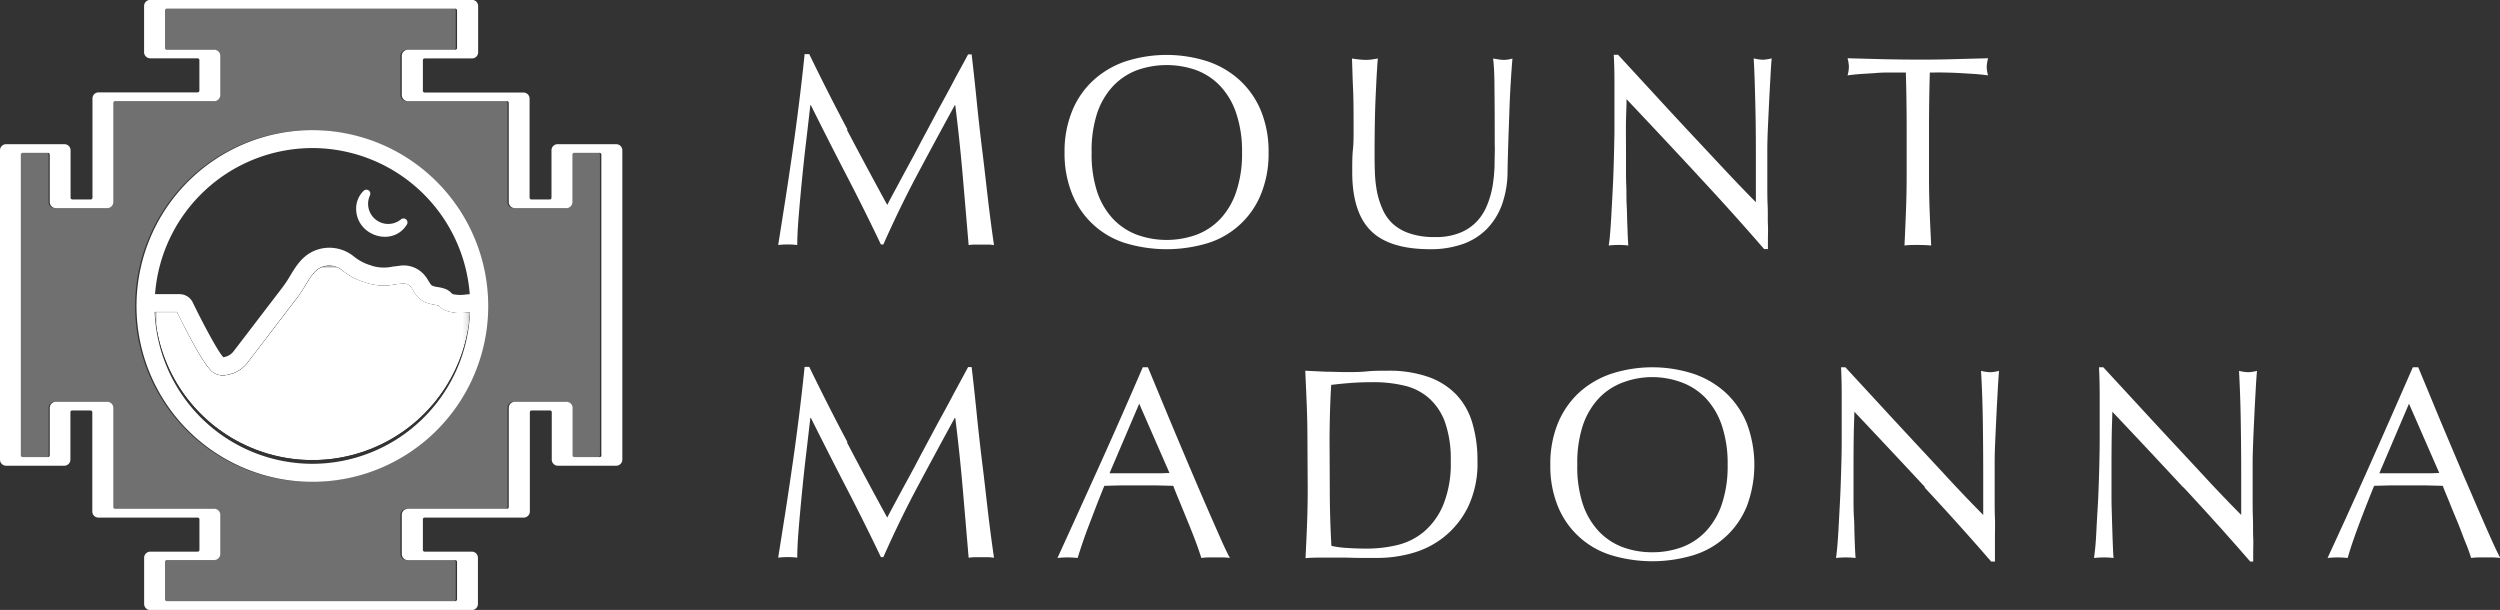 <svg xmlns="http://www.w3.org/2000/svg" xmlns:xlink="http://www.w3.org/1999/xlink" viewBox="0 0 458.76 111.92"><rect x="0" y="0" width="458.76" height="111.92" fill="#333333" stroke="none"/><defs><style>.cls-1{fill:url(#linear-gradient);}.cls-2{fill:none;}.cls-3{clip-path:url(#clip-path);}.cls-4{fill:#fff;}.cls-5{clip-path:url(#clip-path-2);}.cls-6{mask:url(#mask);}.cls-7{fill:url(#linear-gradient-2);}.cls-8{opacity:0.3;}.cls-9{clip-path:url(#clip-path-4);}</style><linearGradient id="linear-gradient" x1="-252.94" y1="196.97" x2="-252.45" y2="196.97" gradientTransform="matrix(0, -73.94, -73.94, 0, 14625.75, -18614.99)" gradientUnits="userSpaceOnUse"><stop offset="0" stop-color="#666"/><stop offset="0.32" stop-color="#666"/><stop offset="1" stop-color="#ccc"/></linearGradient><clipPath id="clip-path" transform="translate(-4.08 -3.02)"><rect class="cls-2" width="466.92" height="117.96"/></clipPath><clipPath id="clip-path-2" transform="translate(-4.08 -3.02)"><path class="cls-2" d="M63.1,52.05c-1.29.52-2.13,1.9-3,3.36a20.89,20.89,0,0,1-1.41,2.15l-3.33,4.35c-3.26,4.28-5.6,7.34-5.89,7.7a6,6,0,0,1-2.85,2h-.06a5.36,5.36,0,0,1-1.6.3,3.07,3.07,0,0,1-1.77-.55c-1.54-1-4.77-7.29-6.62-11.07h-4.1a29,29,0,0,0,57.88.05l-.46,0a7.83,7.83,0,0,1-4.27-.44,4.05,4.05,0,0,1-.85-.65l-.14-.14a4.54,4.54,0,0,0-.83-.18,7.53,7.53,0,0,1-1.47-.37,4.61,4.61,0,0,1-2.38-2.2,5.3,5.3,0,0,0-.48-.72c-.34-.43-.76-.67-1.83-.56-.36,0-.72.08-1.07.12a10.43,10.43,0,0,1-5.27-.29l-.28-.1a11.82,11.82,0,0,1-4.29-2.32,3.33,3.33,0,0,0-2.19-.71,3.78,3.78,0,0,0-1.43.26"/></clipPath><mask id="mask" x="28.39" y="48.77" width="57.88" height="36.34" maskUnits="userSpaceOnUse"><g transform="translate(-4.08 -3.02)"><rect class="cls-1" x="32.46" y="51.79" width="57.88" height="36.34"/></g></mask><linearGradient id="linear-gradient-2" x1="-252.94" y1="196.97" x2="-252.45" y2="196.97" gradientTransform="matrix(0, -73.94, -73.94, 0, 14621.67, -18618.01)" gradientUnits="userSpaceOnUse"><stop offset="0" stop-color="#fff"/><stop offset="0.32" stop-color="#fff"/><stop offset="1" stop-color="#fff"/></linearGradient><clipPath id="clip-path-4" transform="translate(-4.08 -3.02)"><rect class="cls-2" x="7.66" y="4.61" width="106.51" height="108.74"/></clipPath></defs><title>Asset 1@4x-9</title><g id="Layer_2" data-name="Layer 2"><g id="Layer_2-2" data-name="Layer 2"><g class="cls-3"><path class="cls-4" d="M159.51,26.87q3.53,6.71,7.38,13.75c.33-.63.81-1.54,1.45-2.72s1.36-2.54,2.2-4.08,1.72-3.19,2.67-5l2.9-5.43c1-1.83,2-3.63,2.92-5.39s1.87-3.42,2.7-5h.65q.56,4.82,1,9.28c.31,3,.64,5.92,1,8.8s.67,5.73,1,8.55.7,5.6,1.1,8.37a6.77,6.77,0,0,0-1.17-.1H183a6.68,6.68,0,0,0-1.17.1q-.56-6.65-1.1-12.9t-1.35-12.75h-.11q-3.45,6.3-6.77,12.53t-6.32,13h-.45q-3-6.3-6.28-12.62t-6.57-12.93h-.1c-.24,2.07-.49,4.31-.78,6.73s-.54,4.8-.77,7.15-.43,4.56-.6,6.65-.25,3.79-.25,5.12a15.36,15.36,0,0,0-3.5,0q.65-4.05,1.35-8.55c.47-3,.91-6,1.35-9.05s.83-6,1.2-9,.68-5.76.95-8.43h.85q3.45,7.11,7,13.8" transform="translate(-4.08 -3.02)"/><path class="cls-4" d="M199.43,31a19.61,19.61,0,0,1,1.38-7.57,15.52,15.52,0,0,1,3.85-5.62,16.54,16.54,0,0,1,5.92-3.51,24.51,24.51,0,0,1,15.15,0,16.63,16.63,0,0,1,5.92,3.51,15.77,15.77,0,0,1,3.85,5.62A19.61,19.61,0,0,1,236.87,31a19.63,19.63,0,0,1-1.37,7.58,15.47,15.47,0,0,1-9.77,9.05,26.18,26.18,0,0,1-15.15,0,15.47,15.47,0,0,1-9.77-9.05A19.63,19.63,0,0,1,199.43,31M232,31a21.66,21.66,0,0,0-1.06-7.17,13.49,13.49,0,0,0-2.92-5,11.73,11.73,0,0,0-4.4-2.93,16.27,16.27,0,0,0-10.9,0,11.81,11.81,0,0,0-4.4,2.93,13.63,13.63,0,0,0-2.92,5,21.94,21.94,0,0,0-1,7.17,22,22,0,0,0,1,7.18,13.71,13.71,0,0,0,2.92,5,11.79,11.79,0,0,0,4.4,2.92,16.11,16.11,0,0,0,10.9,0,11.71,11.71,0,0,0,4.4-2.92,13.57,13.57,0,0,0,2.92-5A21.69,21.69,0,0,0,232,31" transform="translate(-4.08 -3.02)"/><path class="cls-4" d="M278.37,30q0-7.09-.05-10.95c0-2.56-.12-4.33-.25-5.29l1.05.17a6.63,6.63,0,0,0,1,.08,5.71,5.71,0,0,0,1.5-.25q-.15,1.74-.3,4.17c-.1,1.62-.19,3.35-.25,5.2s-.14,3.75-.2,5.7-.12,3.84-.15,5.67a18.19,18.19,0,0,1-1,6,12.52,12.52,0,0,1-2.77,4.5,11.57,11.57,0,0,1-4.43,2.8,17.69,17.69,0,0,1-6,.95q-7.5,0-10.9-3.4t-3.4-10.75c0-1.56,0-3,.13-4.17s.12-2.46.12-3.73c0-2.79,0-5.28-.1-7.44s-.13-4-.2-5.5c.4.06.83.12,1.3.17a12.39,12.39,0,0,0,1.3.08,7.62,7.62,0,0,0,1.08-.08l1.07-.17c-.07.73-.13,1.69-.2,2.87s-.13,2.53-.2,4-.12,3.12-.15,4.85-.05,3.54-.05,5.4c0,1.14,0,2.31.05,3.53a24.12,24.12,0,0,0,.35,3.55,14.78,14.78,0,0,0,1,3.3A8.09,8.09,0,0,0,259.57,44a8.69,8.69,0,0,0,3.15,1.84,13.9,13.9,0,0,0,4.7.68,11.66,11.66,0,0,0,4.62-.8,8.76,8.76,0,0,0,3.08-2.1,9.55,9.55,0,0,0,1.87-3,16.78,16.78,0,0,0,1-3.55,28.76,28.76,0,0,0,.35-3.7c0-1.23.05-2.36.05-3.4" transform="translate(-4.08 -3.02)"/><path class="cls-4" d="M315.56,35.1q-6.49-7-13-13.88c0,.94-.06,2.19-.1,3.75s0,3.7,0,6.4c0,.7,0,1.57,0,2.6s0,2.12.05,3.25,0,2.29.07,3.45.07,2.25.11,3.25.06,1.88.1,2.63.06,1.25.09,1.52a13.43,13.43,0,0,0-1.75-.1,15.3,15.3,0,0,0-1.85.1,18.19,18.19,0,0,0,.23-1.85c.08-.9.16-2,.23-3.22s.14-2.61.22-4.08.15-2.93.2-4.4.09-2.9.12-4.3.06-2.65.06-3.75q0-4.8,0-8.25c0-2.29-.06-4-.13-5.15H301l6.52,7.08q3.47,3.78,6.9,7.45t6.5,6.95q3.08,3.27,5.37,5.57v-6.8c0-3.5,0-6.9-.08-10.22s-.15-6.44-.32-9.37a7.57,7.57,0,0,0,1.7.25,7.4,7.4,0,0,0,1.6-.25c-.07.73-.14,1.83-.22,3.3s-.17,3-.25,4.69-.16,3.3-.23,4.9-.1,2.89-.1,3.85v3c0,1.14,0,2.32,0,3.55s0,2.48.06,3.73,0,2.41.05,3.49,0,2,0,2.83v1.65h-.7q-5.74-6.64-12.25-13.62" transform="translate(-4.08 -3.02)"/><path class="cls-4" d="M353.81,16.33c-.87,0-1.78,0-2.73,0s-1.9,0-2.85.1l-2.75.17c-.88.07-1.67.16-2.37.25a5.85,5.85,0,0,0,.25-1.6,6.64,6.64,0,0,0-.25-1.54l6.45.17q3.15.07,6.45.08t6.45-.08l6.44-.17a7.31,7.31,0,0,0-.25,1.6,6.11,6.11,0,0,0,.25,1.54c-.69-.09-1.49-.18-2.37-.25l-2.75-.17c-.95-.05-1.9-.08-2.85-.1s-1.86,0-2.72,0q-.15,5.15-.15,10.34v8.6q0,3.3.12,6.5c.08,2.13.18,4.24.28,6.3-.77-.07-1.59-.1-2.45-.1s-1.69,0-2.45.1c.1-2.06.19-4.17.27-6.3s.13-4.3.13-6.5v-8.6q0-5.19-.15-10.34" transform="translate(-4.08 -3.02)"/><path class="cls-4" d="M159.51,84.22Q163,90.91,166.89,98c.33-.64.81-1.54,1.45-2.73s1.36-2.54,2.2-4.07,1.72-3.19,2.67-5l2.9-5.42c1-1.83,2-3.63,2.92-5.4l2.7-5h.65q.56,4.8,1,9.27c.31,3,.64,5.92,1,8.8s.67,5.74,1,8.55.7,5.61,1.1,8.37a7.92,7.92,0,0,0-1.17-.1H183a7.81,7.81,0,0,0-1.17.1q-.56-6.64-1.1-12.89t-1.35-12.75h-.11q-3.45,6.3-6.77,12.52t-6.32,13h-.45q-3-6.28-6.28-12.62t-6.57-12.92h-.1c-.24,2.06-.49,4.31-.78,6.72s-.54,4.8-.77,7.15-.43,4.57-.6,6.65-.25,3.79-.25,5.12a15.36,15.36,0,0,0-3.5,0c.43-2.7.88-5.54,1.35-8.54s.91-6,1.35-9.05.83-6,1.2-9,.68-5.75.95-8.42h.85q3.45,7.1,7,13.8" transform="translate(-4.08 -3.02)"/><path class="cls-4" d="M229.82,105.41a10.29,10.29,0,0,0-1.32-.1h-2.65a10.29,10.29,0,0,0-1.32.1c-.24-.76-.55-1.69-.95-2.77s-.85-2.22-1.33-3.4l-1.47-3.6c-.5-1.22-1-2.37-1.4-3.47l-3.25-.08c-1.1,0-2.2,0-3.3,0s-2.05,0-3.05,0l-3.05.08c-1.07,2.6-2,5.07-2.9,7.42s-1.52,4.29-2,5.82a17.16,17.16,0,0,0-3.7,0q4-8.75,7.9-17.39t7.75-17.6h.95c.8,1.93,1.66,4,2.6,6.27s1.88,4.53,2.85,6.83,1.93,4.58,2.9,6.85,1.87,4.37,2.72,6.32,1.62,3.69,2.3,5.23,1.24,2.7,1.67,3.49M207.68,89.87c.86,0,1.77,0,2.7,0s1.83,0,2.7,0,1.87,0,2.8,0,1.86,0,2.8-.07l-5.55-12.7Z" transform="translate(-4.08 -3.02)"/><path class="cls-4" d="M244,84q0-3.3-.12-6.48c-.08-2.11-.18-4.27-.28-6.47l3.78.18c1.25,0,2.5.07,3.77.07s2.53,0,3.78-.13,2.5-.12,3.77-.12a21.84,21.84,0,0,1,7.53,1.15,13.21,13.21,0,0,1,5.12,3.27,12.83,12.83,0,0,1,2.92,5.2,23.91,23.91,0,0,1,.93,6.93A18.44,18.44,0,0,1,273.49,96a16.15,16.15,0,0,1-4.4,5.53,16.43,16.43,0,0,1-5.9,3,23.59,23.59,0,0,1-6.17.87c-1.13,0-2.25,0-3.35,0s-2.21-.06-3.35-.06H247c-1.1,0-2.21,0-3.35.1.1-2.06.2-4.16.28-6.29s.12-4.3.12-6.5Zm4.1,8.6q0,5.4.3,10.59a17.49,17.49,0,0,0,2.85.38c1.2.08,2.43.12,3.7.12a23.94,23.94,0,0,0,5.5-.64,12,12,0,0,0,4.92-2.45,13,13,0,0,0,3.55-4.93,20.11,20.11,0,0,0,1.38-8.07,20.37,20.37,0,0,0-1.07-7.15,10.86,10.86,0,0,0-3-4.43,10.39,10.39,0,0,0-4.47-2.24,24.15,24.15,0,0,0-5.7-.63q-2.25,0-4.2.15c-1.3.1-2.46.22-3.5.35-.1,1.6-.17,3.27-.22,5s-.08,3.53-.08,5.33Z" transform="translate(-4.08 -3.02)"/><path class="cls-4" d="M288.57,88.32a19.63,19.63,0,0,1,1.37-7.58,15.86,15.86,0,0,1,3.85-5.62,16.65,16.65,0,0,1,5.93-3.5,24.48,24.48,0,0,1,15.14,0,16.65,16.65,0,0,1,5.93,3.5,15.86,15.86,0,0,1,3.85,5.62,21.63,21.63,0,0,1,0,15.15,15.45,15.45,0,0,1-9.78,9,26.14,26.14,0,0,1-15.14,0,15.45,15.45,0,0,1-9.78-9,19.61,19.61,0,0,1-1.37-7.57m32.54,0a22,22,0,0,0-1.05-7.18,13.71,13.71,0,0,0-2.92-5,11.71,11.71,0,0,0-4.4-2.92,15.54,15.54,0,0,0-5.48-1,15.33,15.33,0,0,0-5.42,1,11.71,11.71,0,0,0-4.4,2.92,13.71,13.71,0,0,0-2.92,5,22,22,0,0,0-1,7.18,21.9,21.9,0,0,0,1,7.17,13.63,13.63,0,0,0,2.92,5,11.73,11.73,0,0,0,4.4,2.93,15.32,15.32,0,0,0,5.42.94,15.54,15.54,0,0,0,5.48-.94,11.73,11.73,0,0,0,4.4-2.93,13.63,13.63,0,0,0,2.92-5,21.9,21.9,0,0,0,1.05-7.17" transform="translate(-4.08 -3.02)"/><path class="cls-4" d="M357.36,92.44q-6.51-7-13-13.87c0,.93-.07,2.18-.1,3.75s-.05,3.7-.05,6.4c0,.7,0,1.56,0,2.6s0,2.11,0,3.25,0,2.28.08,3.45.06,2.25.1,3.24.06,1.88.1,2.63.07,1.26.1,1.52a15.6,15.6,0,0,0-1.75-.1,17.36,17.36,0,0,0-1.85.1c.06-.33.14-1,.22-1.85s.16-2,.23-3.22.14-2.61.22-4.08.15-2.93.2-4.39.09-2.9.13-4.3.05-2.65.05-3.75q0-4.8,0-8.25c0-2.3-.06-4-.12-5.15h.8l6.52,7.07q3.48,3.78,6.9,7.45t6.5,7q3.07,3.27,5.37,5.57V90.67q0-5.25-.07-10.23c-.05-3.31-.16-6.44-.33-9.37a7.1,7.1,0,0,0,1.7.25,6.75,6.75,0,0,0,1.6-.25c-.06.73-.14,1.83-.22,3.3s-.17,3-.25,4.7-.16,3.3-.23,4.9-.1,2.88-.1,3.85v3c0,1.13,0,2.31,0,3.55s0,2.47.05,3.72,0,2.42,0,3.5,0,2,0,2.83v1.64h-.7q-5.75-6.65-12.24-13.62" transform="translate(-4.08 -3.02)"/><path class="cls-4" d="M404.7,92.44q-6.49-7-13-13.87c0,.93-.07,2.18-.1,3.75s-.05,3.7-.05,6.4c0,.7,0,1.56,0,2.6s0,2.11,0,3.25.05,2.28.08,3.45.07,2.25.1,3.24.07,1.88.1,2.63.07,1.26.1,1.52a15.6,15.6,0,0,0-1.75-.1,17.5,17.5,0,0,0-1.85.1c.07-.33.14-1,.23-1.85s.16-2,.22-3.22.14-2.61.23-4.08.15-2.93.2-4.39.09-2.9.12-4.3.05-2.65.05-3.75q0-4.8,0-8.25c0-2.3-.06-4-.13-5.15h.8l6.52,7.07q3.48,3.78,6.9,7.45t6.5,7q3.08,3.27,5.38,5.57V90.67q0-5.25-.08-10.23c-.05-3.31-.16-6.44-.32-9.37a7,7,0,0,0,1.7.25,6.82,6.82,0,0,0,1.6-.25c-.07.73-.15,1.83-.23,3.3s-.17,3-.25,4.7-.16,3.3-.22,4.9-.1,2.88-.1,3.85v3c0,1.13,0,2.31,0,3.55s0,2.47.05,3.72,0,2.42.05,3.5,0,2,0,2.83v1.64H417q-5.76-6.65-12.25-13.62" transform="translate(-4.08 -3.02)"/><path class="cls-4" d="M462.84,105.41a10.56,10.56,0,0,0-1.32-.1h-2.65a10.57,10.57,0,0,0-1.33.1c-.23-.76-.55-1.69-1-2.77s-.84-2.22-1.32-3.4-1-2.38-1.48-3.6-1-2.37-1.4-3.47l-3.25-.08c-1.1,0-2.2,0-3.3,0s-2,0-3,0l-3.05.08q-1.59,3.9-2.9,7.42t-1.95,5.82a17.07,17.07,0,0,0-3.69,0q4.05-8.75,7.89-17.39t7.75-17.6h1l2.6,6.27q1.39,3.38,2.85,6.83l2.9,6.85c1,2.27,1.88,4.37,2.73,6.32s1.61,3.69,2.3,5.23,1.24,2.7,1.67,3.49M440.69,89.87c.87,0,1.77,0,2.7,0s1.83,0,2.7,0,1.87,0,2.8,0,1.87,0,2.8-.07l-5.55-12.7Z" transform="translate(-4.08 -3.02)"/><path class="cls-4" d="M117.11,29.48H106.4a1.12,1.12,0,0,0-1.12,1.12v8.69a.33.33,0,0,1-.33.33h-3.36a.33.33,0,0,1-.33-.33V21.11A1.12,1.12,0,0,0,100.14,20H82a.32.32,0,0,1-.32-.33V14.07a.32.32,0,0,1,.32-.33h8.7a1.12,1.12,0,0,0,1.12-1.12V4.14A1.12,1.12,0,0,0,90.65,3h-59a1.13,1.13,0,0,0-1.13,1.12v8.48a1.13,1.13,0,0,0,1.13,1.12h8.69a.33.33,0,0,1,.33.33v5.59a.33.33,0,0,1-.33.33H22.17a1.12,1.12,0,0,0-1.12,1.12V39.29a.33.33,0,0,1-.33.33H17.36a.33.33,0,0,1-.33-.33V30.6a1.12,1.12,0,0,0-1.12-1.12H5.2A1.12,1.12,0,0,0,4.08,30.6V87.36A1.12,1.12,0,0,0,5.2,88.48H15.91A1.12,1.12,0,0,0,17,87.36v-8.7a.32.32,0,0,1,.33-.32h3.36a.32.32,0,0,1,.33.32V96.85A1.12,1.12,0,0,0,22.17,98H40.35a.33.33,0,0,1,.33.33v5.59a.33.33,0,0,1-.33.33H31.66a1.13,1.13,0,0,0-1.13,1.12v8.48a1.13,1.13,0,0,0,1.13,1.12h59a1.12,1.12,0,0,0,1.12-1.12v-8.48a1.12,1.12,0,0,0-1.12-1.12H82a.32.32,0,0,1-.32-.33V98.3A.32.32,0,0,1,82,98h18.19a1.12,1.12,0,0,0,1.12-1.12V78.66a.32.32,0,0,1,.33-.32H105a.32.32,0,0,1,.33.32v8.7a1.12,1.12,0,0,0,1.12,1.12h10.71a1.12,1.12,0,0,0,1.12-1.12V30.6a1.12,1.12,0,0,0-1.12-1.12m-2.7,57.09a.32.32,0,0,1-.33.32h-4.66a.32.32,0,0,1-.32-.32v-8.7A1.12,1.12,0,0,0,108,76.75H98.56a1.12,1.12,0,0,0-1.12,1.12V96.05a.33.33,0,0,1-.33.33H78.93a1.12,1.12,0,0,0-1.12,1.12v7.19a1.12,1.12,0,0,0,1.12,1.12h8.69a.32.32,0,0,1,.33.32V113a.33.33,0,0,1-.33.33H34.68a.32.32,0,0,1-.32-.33v-6.89a.32.32,0,0,1,.32-.32h8.7a1.12,1.12,0,0,0,1.12-1.12V97.5a1.12,1.12,0,0,0-1.12-1.12H25.19a.32.32,0,0,1-.32-.33V77.87a1.12,1.12,0,0,0-1.12-1.12H14.33a1.12,1.12,0,0,0-1.12,1.12v8.7a.32.32,0,0,1-.33.32H8.23a.32.32,0,0,1-.33-.32V31.39a.32.32,0,0,1,.33-.32h4.65a.32.32,0,0,1,.33.32v8.7a1.12,1.12,0,0,0,1.12,1.12h9.42a1.12,1.12,0,0,0,1.12-1.12V21.9a.32.32,0,0,1,.32-.32H43.38a1.12,1.12,0,0,0,1.12-1.12V13.27a1.12,1.12,0,0,0-1.12-1.12h-8.7a.32.32,0,0,1-.32-.33V4.94a.32.32,0,0,1,.32-.33H87.62a.33.33,0,0,1,.33.33v6.88a.33.33,0,0,1-.33.33H78.93a1.12,1.12,0,0,0-1.12,1.12v7.19a1.12,1.12,0,0,0,1.12,1.12H97.11a.32.32,0,0,1,.33.32V40.09a1.12,1.12,0,0,0,1.12,1.12H108a1.12,1.12,0,0,0,1.12-1.12v-8.7a.32.32,0,0,1,.32-.32h4.66a.32.32,0,0,1,.33.32V86.57Z" transform="translate(-4.08 -3.02)"/><path class="cls-4" d="M61.4,26.9A32.27,32.27,0,1,0,93.67,59.16,32.29,32.29,0,0,0,61.4,26.9m0,3.29A29,29,0,0,1,90.28,57l-.68.06A6.71,6.71,0,0,1,87.19,57L87,56.88A3.51,3.51,0,0,0,86,56.12a6.72,6.72,0,0,0-1.65-.43,4.65,4.65,0,0,1-.81-.19c-.32-.12-.41-.24-.76-.82a7.84,7.84,0,0,0-.74-1.1,5,5,0,0,0-4.72-1.78l-1.16.14a7.58,7.58,0,0,1-3.72-.11l-.29-.11A8.83,8.83,0,0,1,69,50.07,7.1,7.1,0,0,0,61.86,49c-2.31.93-3.52,2.94-4.59,4.72a20.77,20.77,0,0,1-1.2,1.83c-.31.41-1.71,2.25-3.34,4.37-2.34,3.07-5.55,7.27-5.83,7.62a2.65,2.65,0,0,1-1.24.88h0a6.09,6.09,0,0,1-.59.16c-.88-.87-3.55-5.79-5.59-10a.08.08,0,0,0,0,0A2.69,2.69,0,0,0,37.07,57H32.53A29,29,0,0,1,61.4,30.19m0,57.94A29,29,0,0,1,32.46,60.26h4.1c1.85,3.78,5.08,10,6.62,11.07a3.07,3.07,0,0,0,1.77.55,5.36,5.36,0,0,0,1.6-.3h.06a6,6,0,0,0,2.85-2c.29-.36,2.63-3.42,5.89-7.7l3.33-4.35a20.89,20.89,0,0,0,1.41-2.15c.88-1.46,1.72-2.84,3-3.36a3.75,3.75,0,0,1,3.62.45A11.82,11.82,0,0,0,71,54.82l.28.1a10.43,10.43,0,0,0,5.27.29c.35,0,.71-.09,1.07-.12,1.07-.11,1.49.13,1.83.56a5.3,5.3,0,0,1,.48.72,4.61,4.61,0,0,0,2.38,2.2,7.53,7.53,0,0,0,1.47.37,4.54,4.54,0,0,1,.83.18l.14.14a4.05,4.05,0,0,0,.85.65,7.83,7.83,0,0,0,4.27.44l.46,0A29,29,0,0,1,61.4,88.13" transform="translate(-4.08 -3.02)"/><path class="cls-4" d="M72,38.81a3.69,3.69,0,0,0,5.68,4.45.73.73,0,0,1,1.1.9c-2.49,4.18-9,2.3-9.33-2.48A4.53,4.53,0,0,1,70.85,38a.73.73,0,0,1,1,.06.73.73,0,0,1,.11.8" transform="translate(-4.08 -3.02)"/><g class="cls-5"><g class="cls-6"><rect class="cls-7" x="28.39" y="48.77" width="57.88" height="36.34"/></g></g><g class="cls-3"><g class="cls-8"><g class="cls-9"><path class="cls-4" d="M114.17,86.56a.33.33,0,0,1-.33.33h-4.66a.32.32,0,0,1-.32-.33V77.87a1.13,1.13,0,0,0-1.13-1.12H98.32a1.12,1.12,0,0,0-1.12,1.12V96.05a.33.33,0,0,1-.33.33H78.69a1.13,1.13,0,0,0-1.13,1.12v7.19a1.13,1.13,0,0,0,1.13,1.12h8.69a.32.32,0,0,1,.33.32V113a.33.33,0,0,1-.33.33H34.44a.32.32,0,0,1-.32-.33v-6.89a.32.32,0,0,1,.32-.32h8.7a1.12,1.12,0,0,0,1.12-1.12V97.5a1.12,1.12,0,0,0-1.12-1.12H25a.32.32,0,0,1-.32-.33V77.87a1.13,1.13,0,0,0-1.13-1.12H14.09A1.12,1.12,0,0,0,13,77.87v8.69a.33.33,0,0,1-.33.33H8a.32.32,0,0,1-.32-.33V31.39A.32.32,0,0,1,8,31.07h4.66a.32.32,0,0,1,.33.32v8.7a1.12,1.12,0,0,0,1.12,1.12H23.5a1.13,1.13,0,0,0,1.13-1.12V21.9a.32.32,0,0,1,.32-.32H43.14a1.12,1.12,0,0,0,1.12-1.12V13.27a1.12,1.12,0,0,0-1.12-1.12h-8.7a.32.32,0,0,1-.32-.33V4.94a.32.32,0,0,1,.32-.33H87.38a.33.33,0,0,1,.33.33v6.88a.33.33,0,0,1-.33.33H78.69a1.13,1.13,0,0,0-1.13,1.12v7.19a1.13,1.13,0,0,0,1.13,1.12H96.87a.32.32,0,0,1,.33.32V40.09a1.12,1.12,0,0,0,1.12,1.12h9.41a1.13,1.13,0,0,0,1.13-1.12v-8.7a.32.32,0,0,1,.32-.32h4.66a.32.32,0,0,1,.33.32V86.56Zm-53-59.66A32.27,32.27,0,1,0,93.42,59.16,32.29,32.29,0,0,0,61.16,26.9" transform="translate(-4.08 -3.02)"/></g></g></g></g></g></g></svg>